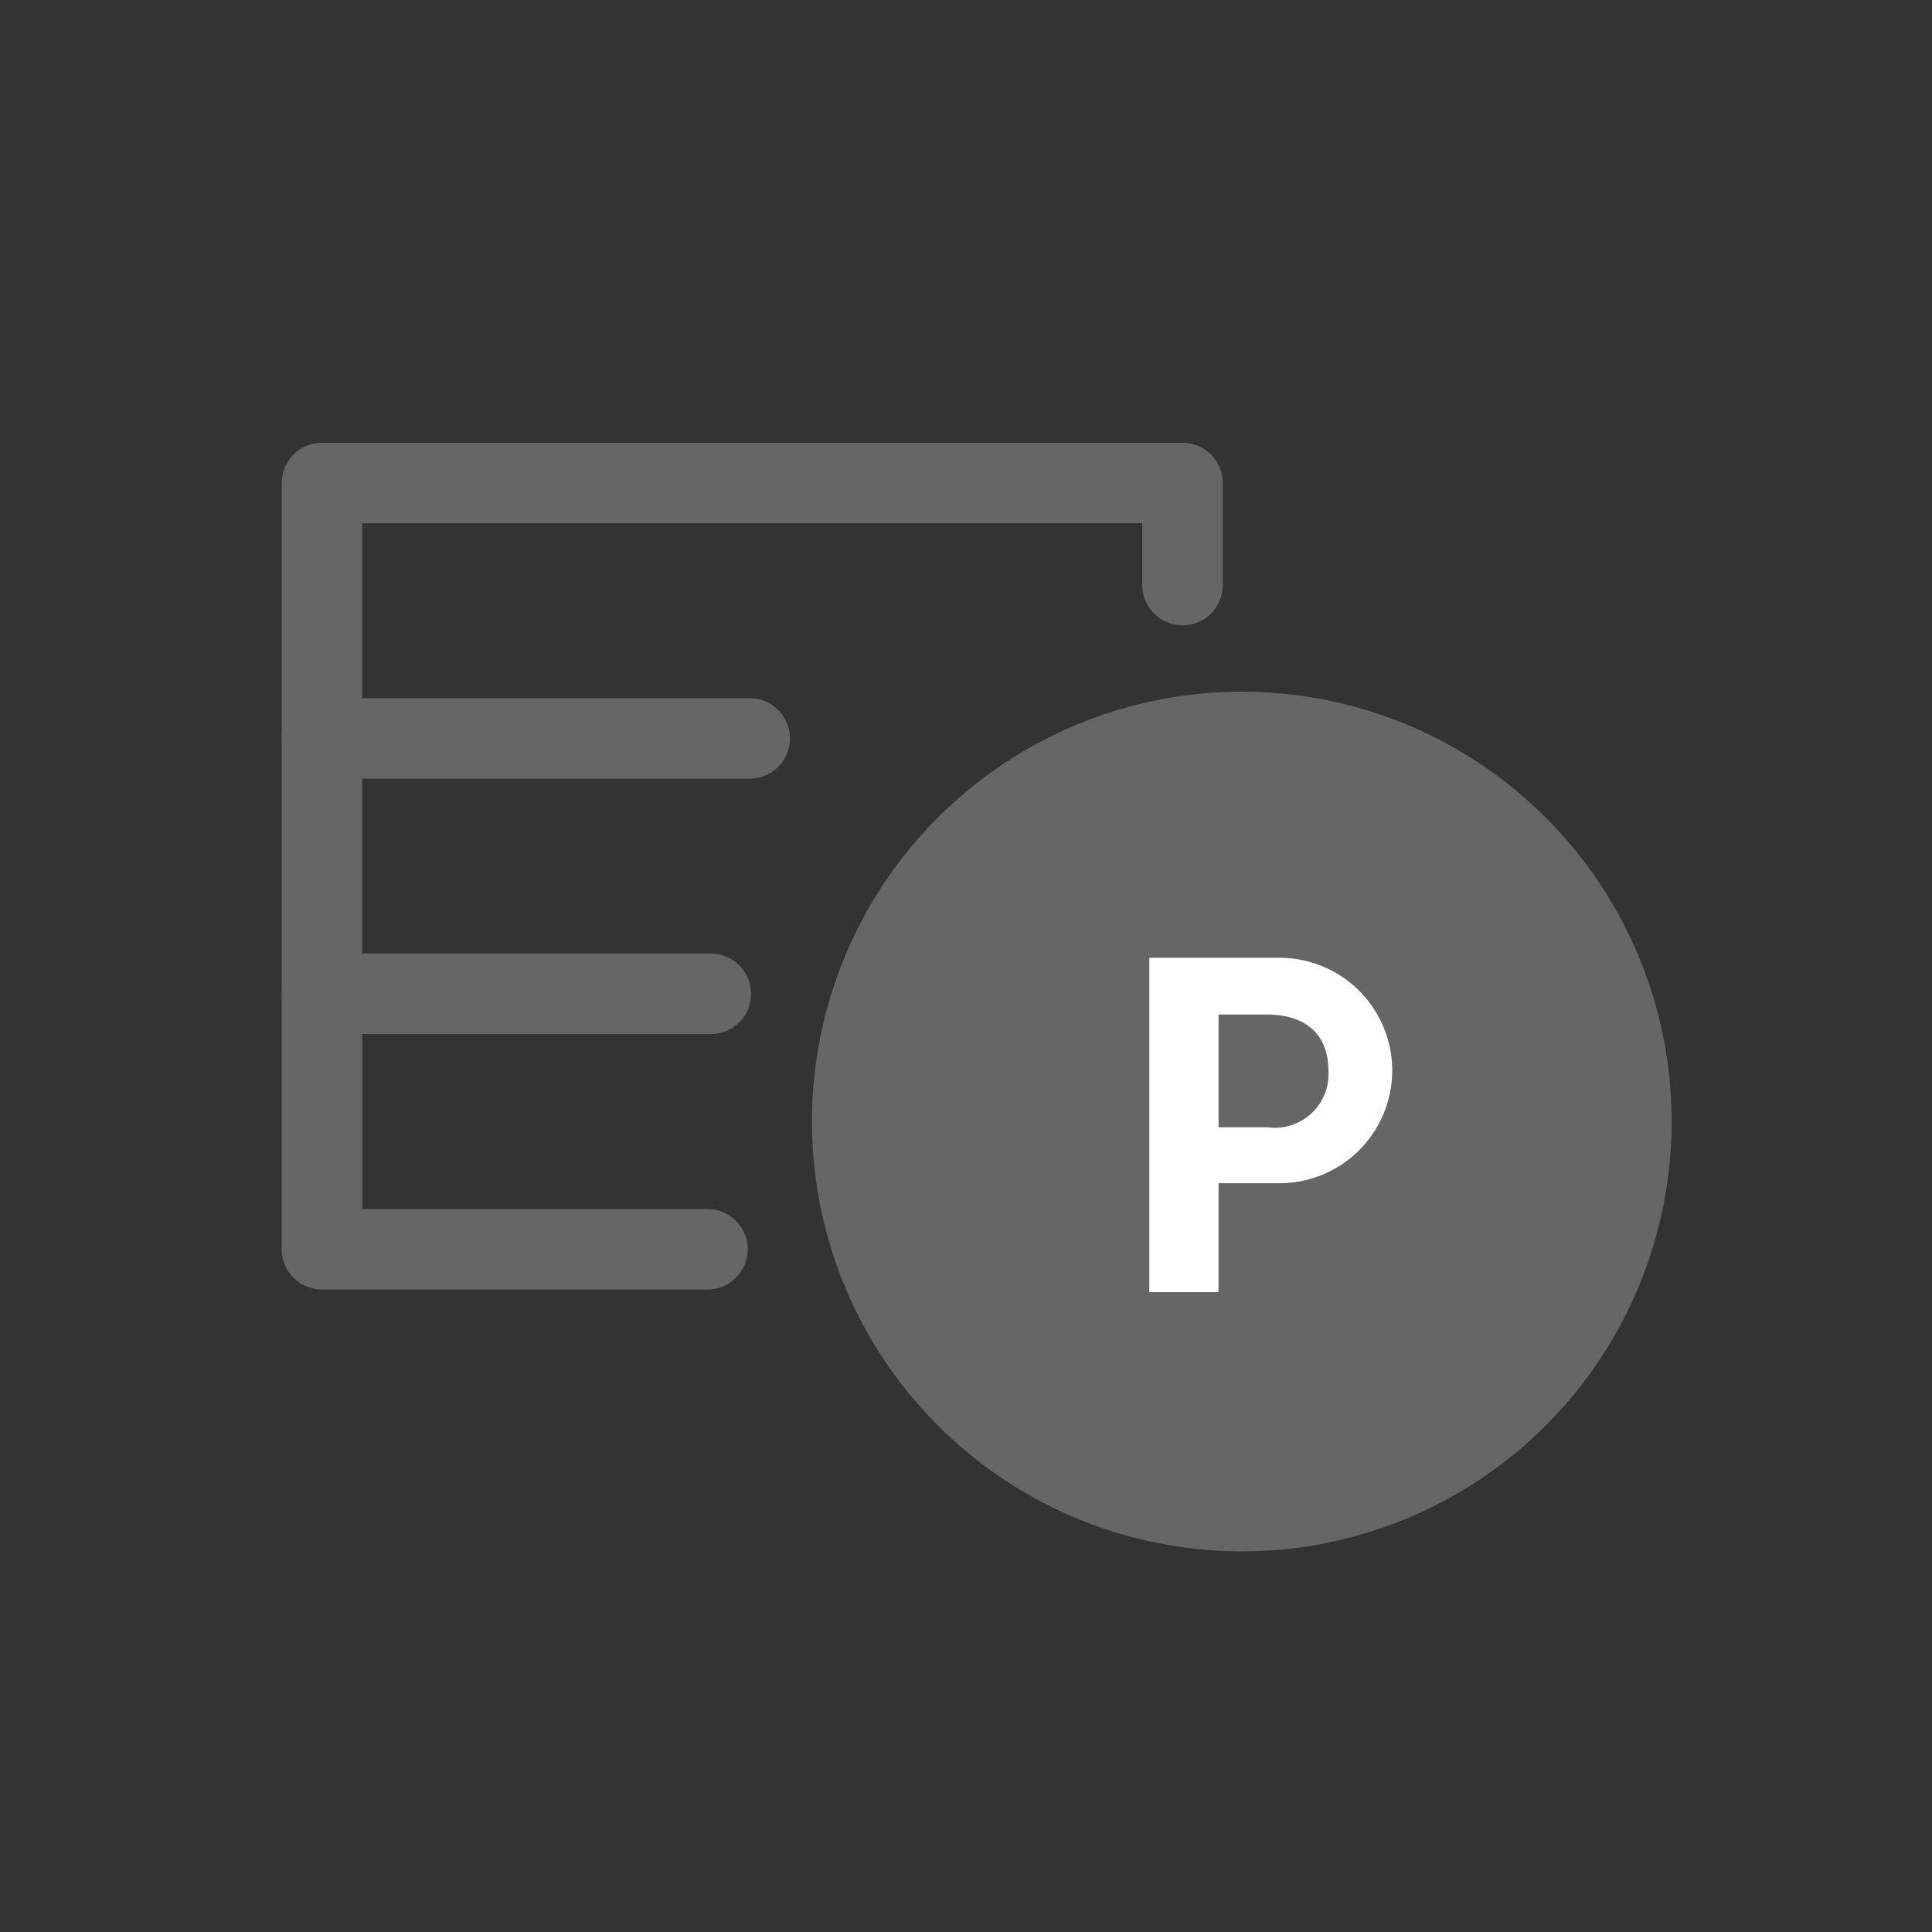 <svg xmlns="http://www.w3.org/2000/svg" width="24" height="24" viewBox="0 0 24 24">
  <rect x="0" y="0" width="24" height="24" fill="#333333" stroke="none"/>
  <g id="그룹_4673" data-name="그룹 4673" transform="translate(-1054 -395)">
    <rect id="사각형_1079" data-name="사각형 1079" width="24" height="24" transform="translate(1054 395)" fill="none"/>
    <g id="그룹_3376" data-name="그룹 3376" transform="translate(-335 -335.447)">
      <path id="패스_35264" data-name="패스 35264" d="M593.177,83.347h-5.313V80.174h10.69v1.268" transform="translate(805.136 656.273)" fill="none" stroke="#666" stroke-linecap="round" stroke-linejoin="round" stroke-width="1" fill-rule="evenodd"/>
      <path id="패스_35265" data-name="패스 35265" d="M592.653,100.788h-4.79V97.615h4.831" transform="translate(805.136 645.178)" fill="none" stroke="#666" stroke-linecap="round" stroke-linejoin="round" stroke-width="1" fill-rule="evenodd"/>
      <circle id="타원_123" data-name="타원 123" cx="4.84" cy="4.84" r="4.84" transform="translate(1399.586 739.539)" fill="#666" stroke="#666" stroke-miterlimit="10" stroke-width="1"/>
      <path id="패스_35267" data-name="패스 35267" d="M0,0V3.173" transform="translate(1393 739.62)" fill="none" stroke="#666" stroke-linecap="round" stroke-width="1"/>
      <g id="그룹_3067" data-name="그룹 3067" transform="translate(1403.277 742.345)">
        <path id="패스_35266" data-name="패스 35266" d="M617.517,96.385h1.629a1.4,1.4,0,1,1-.023,2.8h-.746v1.354h-.86Zm1.468,2.105a.666.666,0,0,0,.757-.706c0-.413-.247-.691-.757-.694h-.608v1.4Z" transform="translate(-617.517 -96.385)" fill="#fff"/>
      </g>
    </g>
  </g>
</svg>
